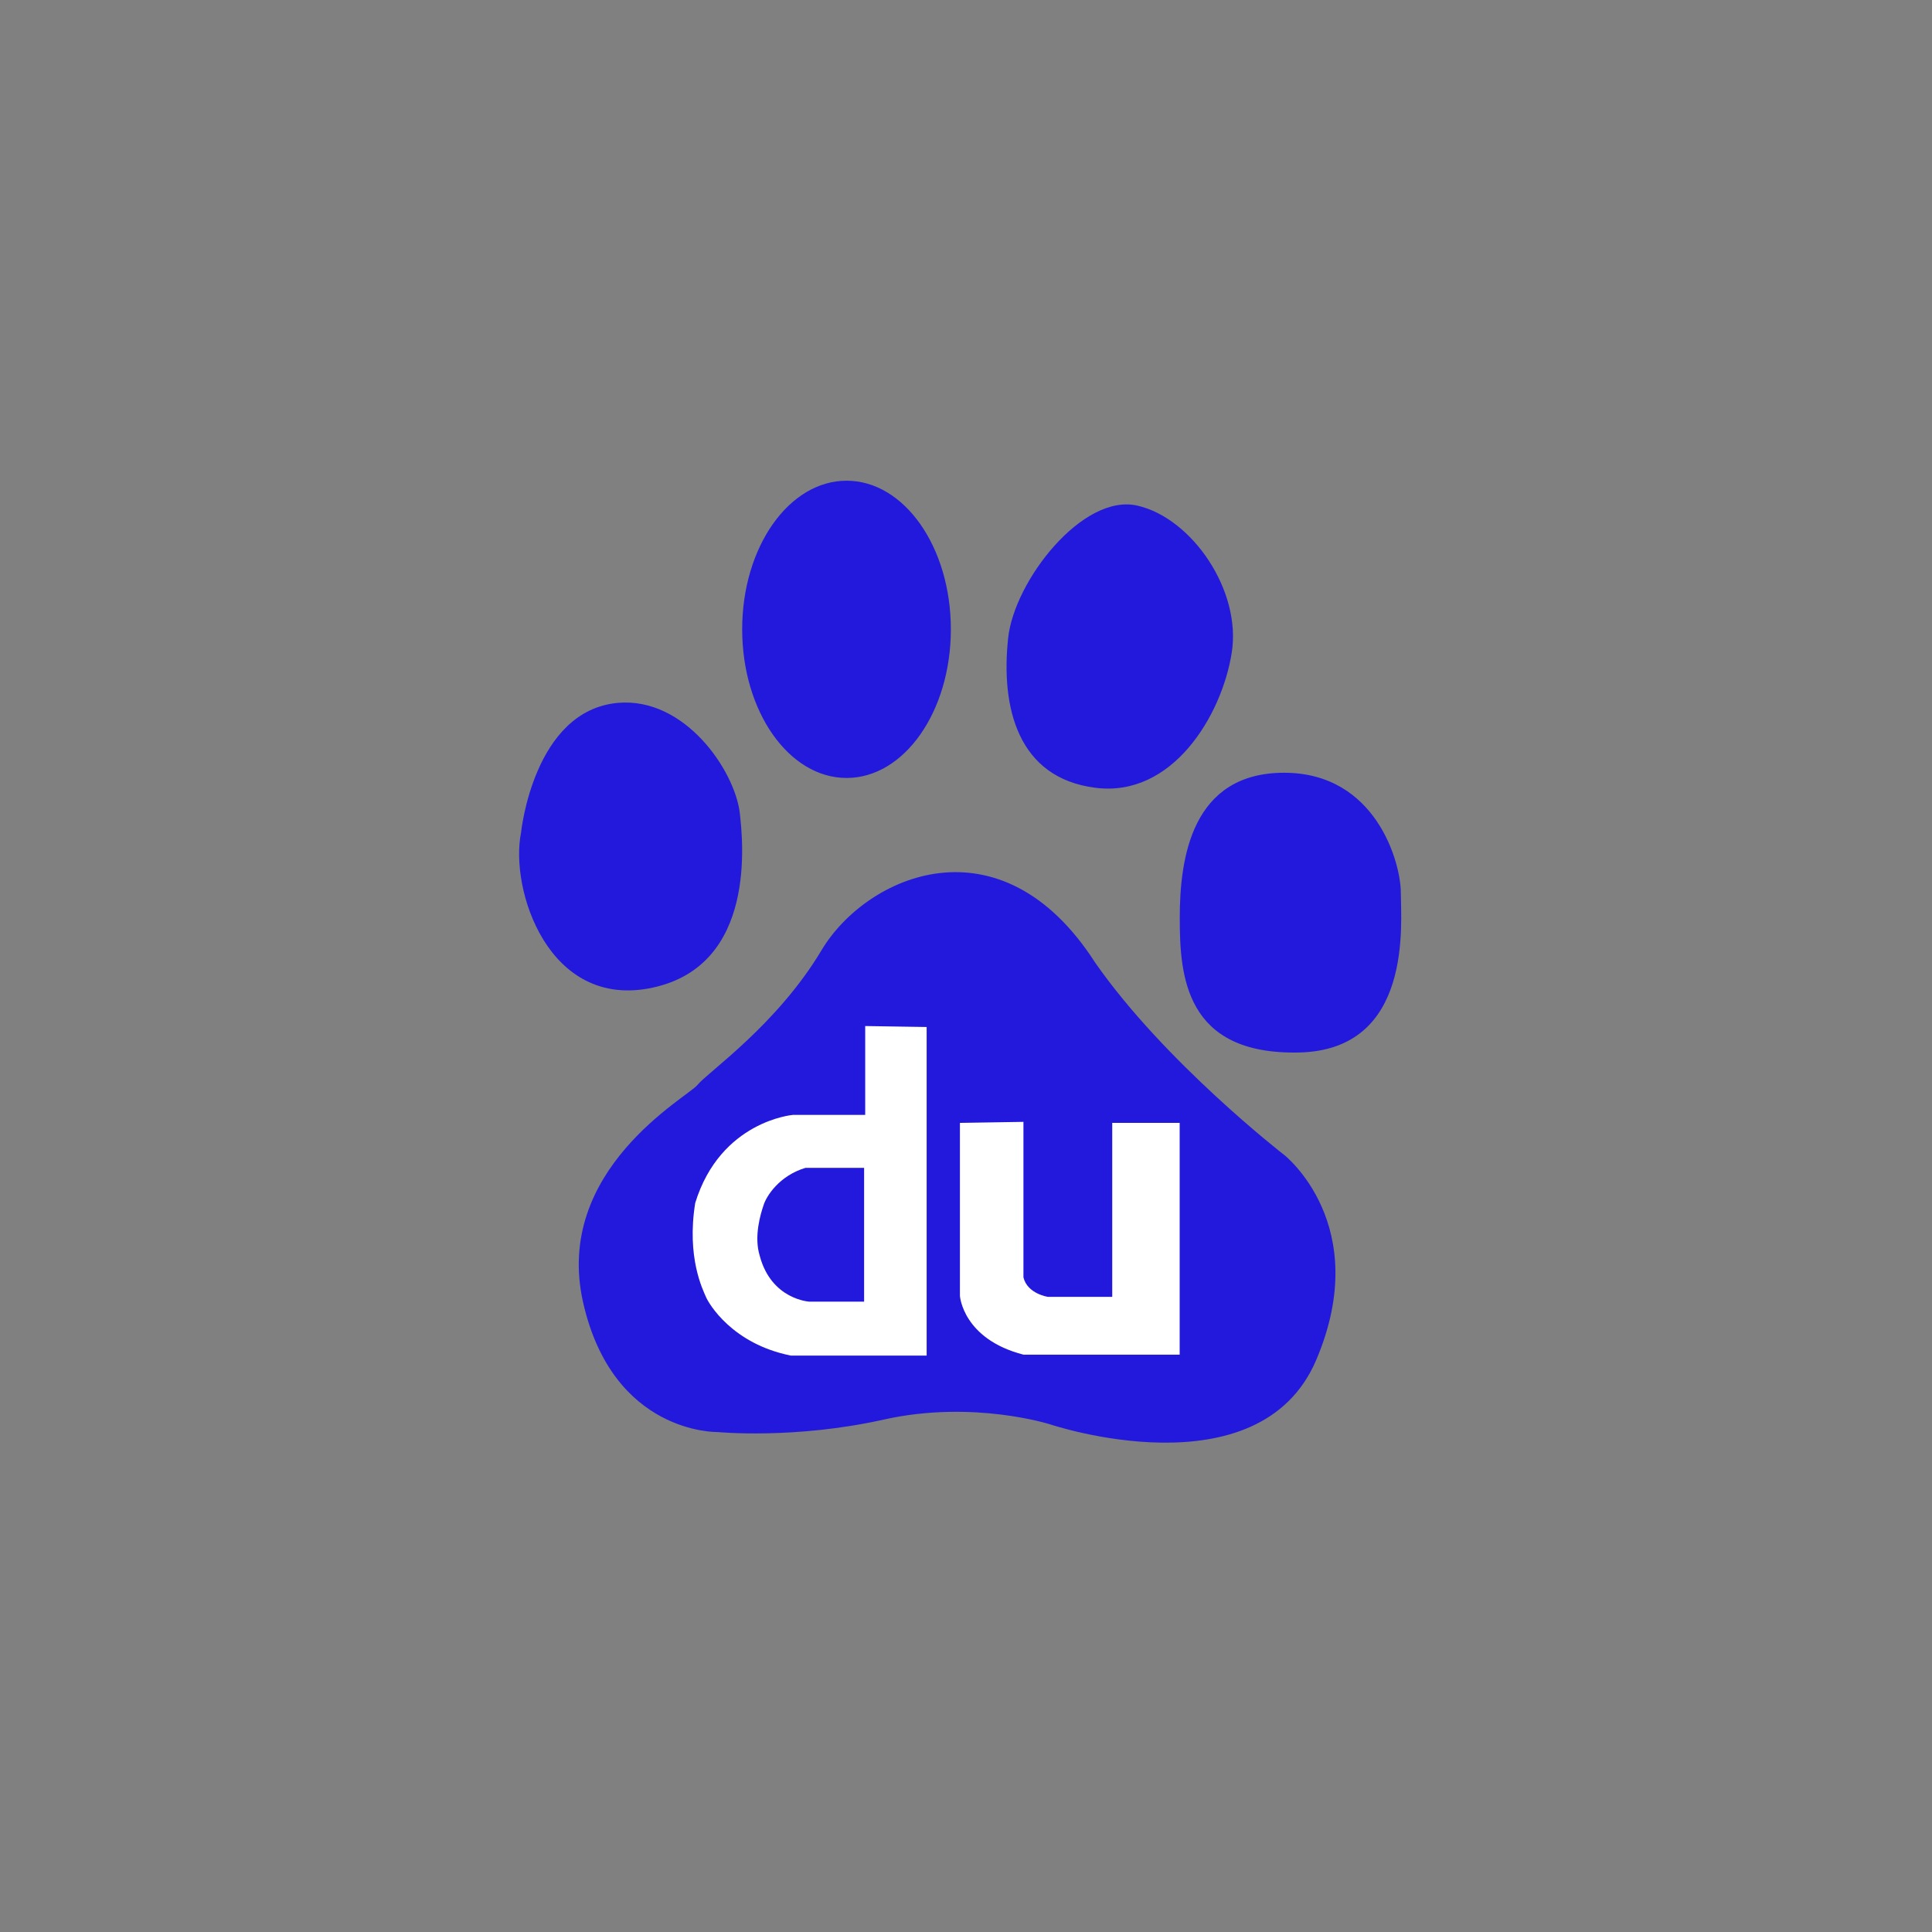 <svg fill="none" height="92" viewBox="0 0 92 92" width="92" xmlns="http://www.w3.org/2000/svg"><rect x="0" y="0" width="92" height="92" fill="#808080" stroke="none"/><path d="m31.077 47.031c4.974-1.07 4.295-7.026 4.15-8.328-.245-2.008-2.603-5.513-5.802-5.233-4.027.36-4.614 6.182-4.614 6.182-.545 2.696 1.302 8.452 6.266 7.379zm9.237-9.985c2.746 0 4.965-3.167 4.965-7.08s-2.219-7.075-4.965-7.075c-2.747 0-4.972 3.162-4.972 7.075 0 3.912 2.224 7.08 4.972 7.08zm11.837.466c3.675.482 6.03-3.443 6.501-6.417.481-2.97-1.893-6.424-4.489-7.017-2.608-.6-5.863 3.578-6.156 6.304-.357 3.334.472 6.659 4.144 7.13zm14.555 4.996c0-1.422-1.176-5.71-5.558-5.71-4.39 0-4.969 4.046-4.969 6.905 0 2.728.227 6.534 5.678 6.416 5.446-.121 4.849-6.179 4.849-7.611zm-5.558 12.486s-5.681-4.399-8.998-9.156c-4.502-7.013-10.891-4.157-13.026-.596-2.129 3.571-5.44 5.826-5.913 6.424-.478.587-6.862 4.04-5.446 10.345 1.42 6.3 6.398 6.181 6.398 6.181s3.669.36 7.924-.594c4.264-.95 7.933.233 7.933.233s9.946 3.339 12.664-3.086c2.721-6.419-1.535-9.752-1.535-9.752" fill="#2319dc"/><path d="m41.2 48.859v4.232h-3.445s-3.443.286-4.649 4.192c-.42 2.608.371 4.144.509 4.473.139.328 1.252 2.236 4.046 2.796h6.465v-15.647zm-.052 13.125h-2.604s-1.814-.094-2.367-2.186c-.285-.926.042-1.997.186-2.417.132-.421.741-1.395 1.996-1.77h2.789zm4.563-8.513v8.239s.135 2.05 3.023 2.797h7.44v-11.037h-3.211v8.285h-3.064s-.979-.143-1.164-.93v-7.403z" fill="#fff"/></svg>